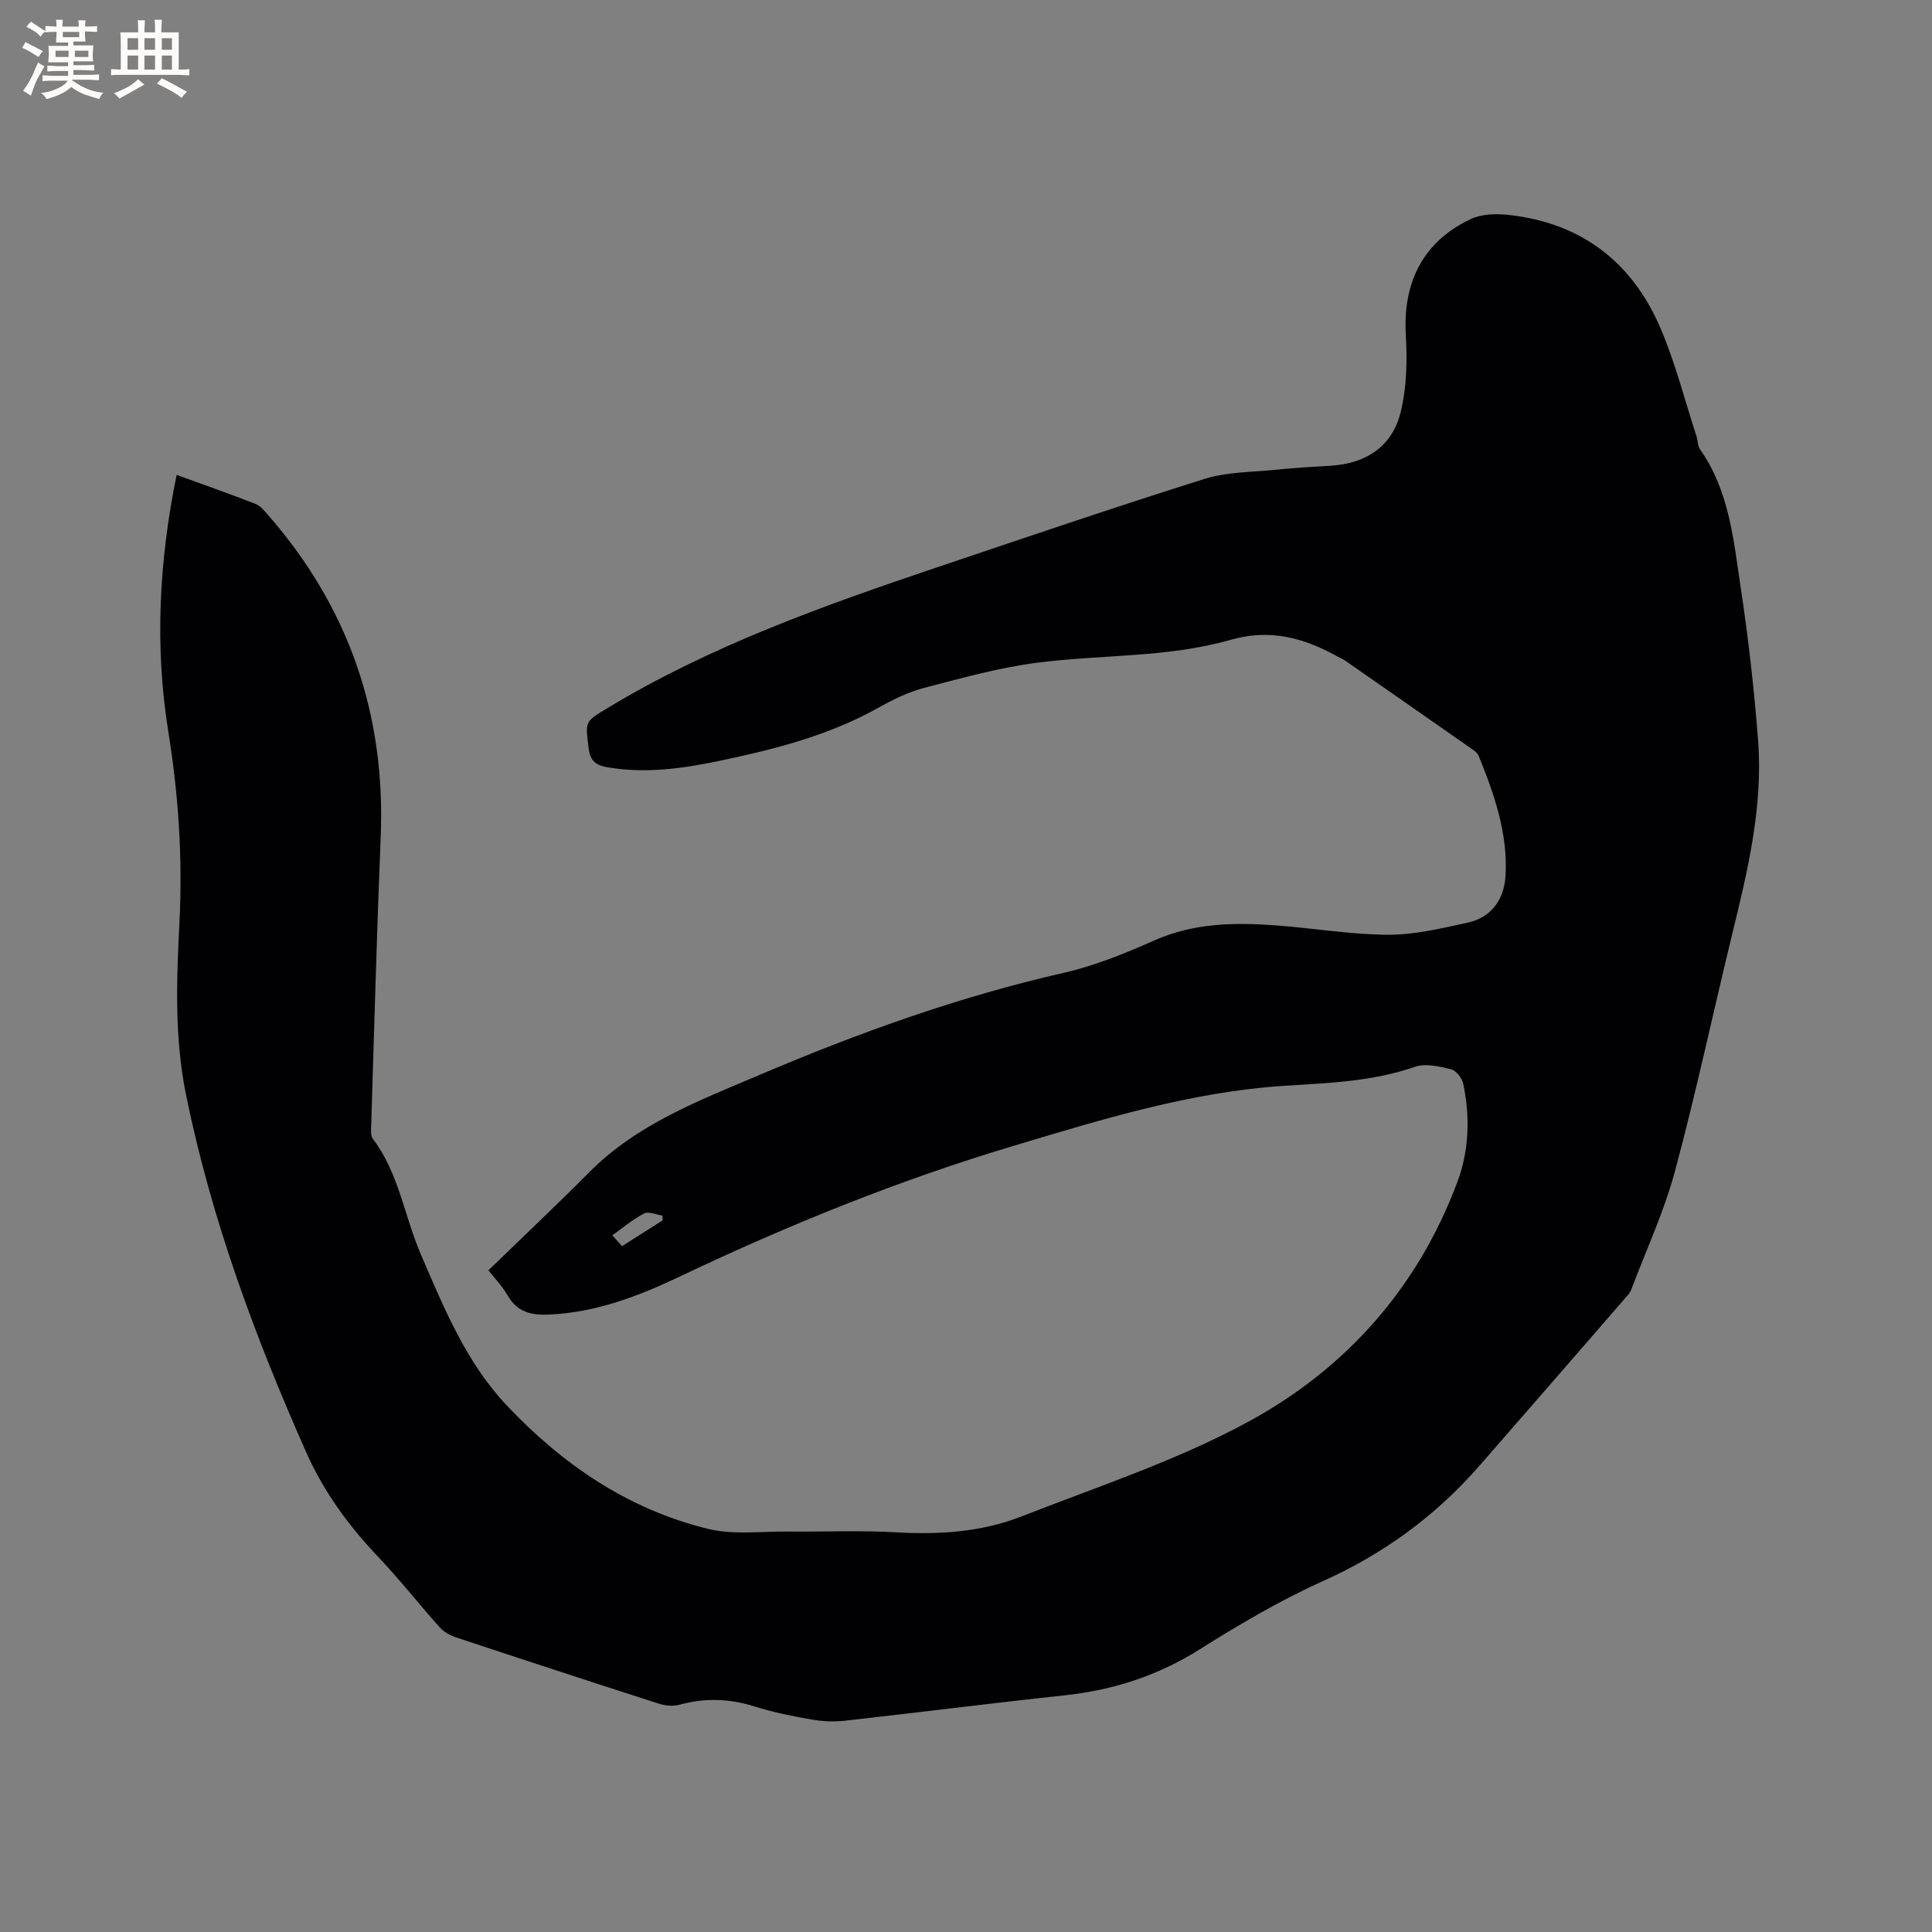 <svg enable-background="new 0 0 400 400" viewBox="0 0 400 400" xmlns="http://www.w3.org/2000/svg"><rect x="0" y="0" width="400" height="400" fill="#808080" stroke="none"/><path d="m36.57 98.32c5.68 2.07 11.06 3.95 16.37 6.02 1 .39 1.8 1.43 2.56 2.29 16.69 19.1 24.36 41.31 23.32 66.65-.81 19.81-1.34 39.63-1.96 59.44-.03 1.03-.2 2.36.34 3.07 5.4 7.13 6.52 16.01 9.94 23.94 4.79 11.11 9.39 22.39 17.83 31.31 11.55 12.21 25.17 21.51 41.68 25.51 5.21 1.26 10.92.49 16.4.54 7.51.08 15.03-.27 22.51.16 8.92.52 17.69-.06 25.97-3.3 15.85-6.21 32.23-11.58 47.09-19.69 20.1-10.96 34.95-27.68 43.11-49.54 2.45-6.57 2.65-13.5 1.21-20.37-.24-1.16-1.49-2.73-2.55-2.98-2.41-.58-5.26-1.26-7.44-.5-8.77 3.05-17.84 3.35-26.94 3.93-19.4 1.23-37.85 6.95-56.32 12.48-23.68 7.1-46.52 16.35-68.83 26.96-8.64 4.11-17.48 7.51-27.25 7.93-3.73.16-6.52-.54-8.5-3.95-1.21-2.08-2.93-3.85-3.99-5.21 7.13-6.92 14.13-13.51 20.9-20.33 9.94-10.01 22.8-14.84 35.35-20.18 20.39-8.67 41.17-16.15 62.84-21.08 6.45-1.47 12.73-4.03 18.81-6.73 8.19-3.63 16.65-3.73 25.24-3.09 7.71.57 15.4 1.9 23.09 1.93 5.51.02 11.08-1.32 16.53-2.51 4.95-1.08 7.54-4.88 7.82-9.66.52-8.76-2.31-16.9-5.57-24.88-.19-.45-.62-.87-1.03-1.16-8.85-6.19-17.71-12.36-26.58-18.53-.52-.36-1.12-.6-1.67-.91-6.93-3.81-13.85-5.76-22.06-3.41-13 3.72-26.68 3.02-40 4.73-7.92 1.02-15.71 3.19-23.46 5.22-3.3.86-6.49 2.44-9.49 4.12-10.32 5.77-21.59 8.63-33.01 11.01-7.59 1.58-15.24 2.65-23.03 1.31-2.37-.41-3.59-1.23-3.92-3.9-.7-5.61-.85-5.49 3.81-8.31 21.37-12.92 44.71-21.23 68.2-29.15 18.46-6.22 36.9-12.5 55.47-18.34 4.66-1.46 9.81-1.4 14.74-1.9 3.79-.39 7.61-.62 11.41-.84 7.26-.43 12.72-3.95 14.47-11.04 1.27-5.12 1.39-10.69 1.08-16-.64-10.95 3.6-19.4 13.47-24.04 2.29-1.07 5.33-1.12 7.94-.83 15.03 1.68 25.54 9.84 31.38 23.58 3.04 7.16 4.97 14.79 7.38 22.21.29.9.24 2.01.75 2.74 6.06 8.6 6.93 18.77 8.42 28.65 1.58 10.46 2.78 21 3.59 31.55 1.05 13.6-2.08 26.74-5.28 39.84-4.02 16.46-7.52 33.05-11.93 49.4-2.27 8.43-6.01 16.47-9.11 24.67-.18.48-.56.9-.91 1.29-10.15 11.69-20.28 23.39-30.47 35.04-9.05 10.36-19.81 18.23-32.45 23.9-8.84 3.97-17.29 8.97-25.52 14.14-8.65 5.44-17.9 8.41-27.97 9.49-15.17 1.62-30.31 3.56-45.47 5.25-2.26.25-4.64.14-6.88-.26-3.96-.69-7.94-1.48-11.76-2.69-5.22-1.65-10.31-1.81-15.58-.36-1.31.36-2.95.2-4.27-.23-14.01-4.5-27.99-9.08-41.95-13.71-1.23-.41-2.53-1.12-3.38-2.06-4.24-4.73-8.15-9.75-12.52-14.35-6.19-6.51-11.43-13.57-15.1-21.83-10.64-23.96-19.71-48.41-24.94-74.19-2.42-11.9-1.94-23.85-1.34-35.8.66-13.2-.21-26.25-2.31-39.28-2.83-17.64-1.95-35.24 1.72-53.18zm92.21 159.69c2.98-1.89 5.69-3.62 8.41-5.35-.01-.33-.02-.65-.03-.98-1.28-.19-2.85-.93-3.79-.45-2.31 1.18-4.33 2.92-6.59 4.52.72.81 1.27 1.43 2 2.26z" fill="#010103"/><g fill="#fcfbfa"><path d="m6.8 9.5c.6.3 1.3.7 2.1 1.1-.4.4-.7.8-.9 1.2-.7-.4-1.3-.8-1.8-1.1s-1.1-.6-1.6-.8c.2-.4.5-.8.7-1.2.4.2.8.5 1.5.8zm.9 6.9c-.3.6-.5 1.1-.7 1.7s-.4 1.1-.6 1.7c-.6-.4-1.1-.7-1.6-1 .7-1 1.2-1.8 1.5-2.4.3-.5.6-1.1.8-1.7.3-.6.5-1.2.8-1.8.3.3.8.6 1.3.8-.7 1.3-1.2 2.2-1.5 2.7zm.1-11c.4.3 1 .7 1.7 1.1-.5.2-.8.6-1.1 1.1-.5-.6-1-1-1.4-1.2s-.9-.6-1.5-.8c.2-.4.5-.7.9-1.1.5.3.9.6 1.4.9zm10.5 13.1c1 .4 2 .6 3.1.7-.4.4-.7.8-.8 1.3-.9-.2-1.9-.6-3-.9-1-.4-2-.9-2.8-1.6-.5.4-1.1.9-1.9 1.3s-1.9.9-3.3 1.2c-.1-.3-.5-.8-1.1-1.3 1 0 2.1-.3 3.2-.8 1.2-.5 1.9-1 2.3-1.7h-3.2c-.4 0-1 0-2 .1v-1.2c1 0 1.7.1 2 .1h3.3v-1h-2.3c-.2 0-.9 0-2 .1v-1.2c1.2 0 1.9.1 2 .1h2.3v-.8h-4.1c0-.7.1-1.2.1-1.6 0-.5 0-1.1-.1-1.8h4.1v-.7h-2.5c0-.6.1-1.1.1-1.6v-.6h-.5c-.4 0-1 0-1.8.1v-1.3c1.2 0 1.9.1 2.1.1h.2c0-.3 0-.8-.1-1.4h1.4c0 .6-.1 1-.1 1.4h3.4c0-.4 0-.8-.1-1.3h1.5c0 .4-.1.9-.1 1.3.7 0 1.5 0 2.5-.1v1.2c-1 0-1.8-.1-2.5-.1v.6c0 .3 0 .8.1 1.5h-2.5v.8h4.1c0 .7-.1 1.3-.1 1.8s0 1 .1 1.5h-4.1v.8h1.4c.8 0 1.8 0 2.9-.1v1.2c-1 0-1.9-.1-2.8-.1h-1.5v1h3.2c.3 0 1 0 2.1-.1v1.2c-1.1 0-1.8-.1-2.1-.1h-3.4l-.1.1c1.4 1 2.4 1.5 3.4 1.9zm-4.1-6.7v-1.3h-2.7v1.3zm2.2-4.1v-1.1h-3.4v1.1zm1.9 4.1v-1.3h-2.8v1.3z"/><path d="m37 6.7v2.3 5.4c1 0 1.8 0 2.2-.1v1.3c-.6 0-1.5-.1-2.5-.1h-11.9c-.7 0-1.3 0-1.8.1v-1.3c.5 0 1.1.1 2 .1v-5.2c0-1 0-1.8-.1-2.5h3.7c0-1.3 0-2.1-.1-2.5h1.5c0 .4-.1 1.3-.1 2.5h2.2c0-1.2 0-2.1-.1-2.6h1.5c0 .4-.1 1.3-.1 2.6zm-12.3 13.7c-.3-.4-.7-.8-1.1-1.1 1.1-.4 2.1-.9 2.9-1.3.8-.5 1.5-1 2.1-1.6.4.4.9.8 1.3 1.1-2.5 1.4-4.2 2.4-5.2 2.9zm3.9-10.1v-2.4h-2.2v2.4zm0 4.1v-2.9h-2.2v2.9zm3.5-4.1v-2.4h-2.2v2.4zm0 4.1v-2.9h-2.2v2.9zm.4 2.9 1-1.1c.6.3 1.4.7 2.5 1.3s2 1.1 2.7 1.5c-.4.4-.8.8-1.1 1.3-.8-.8-2.5-1.7-5.1-3zm3.1-7v-2.4h-2.1v2.4zm0 4.1v-2.9h-2.1v2.9z"/></g></svg>